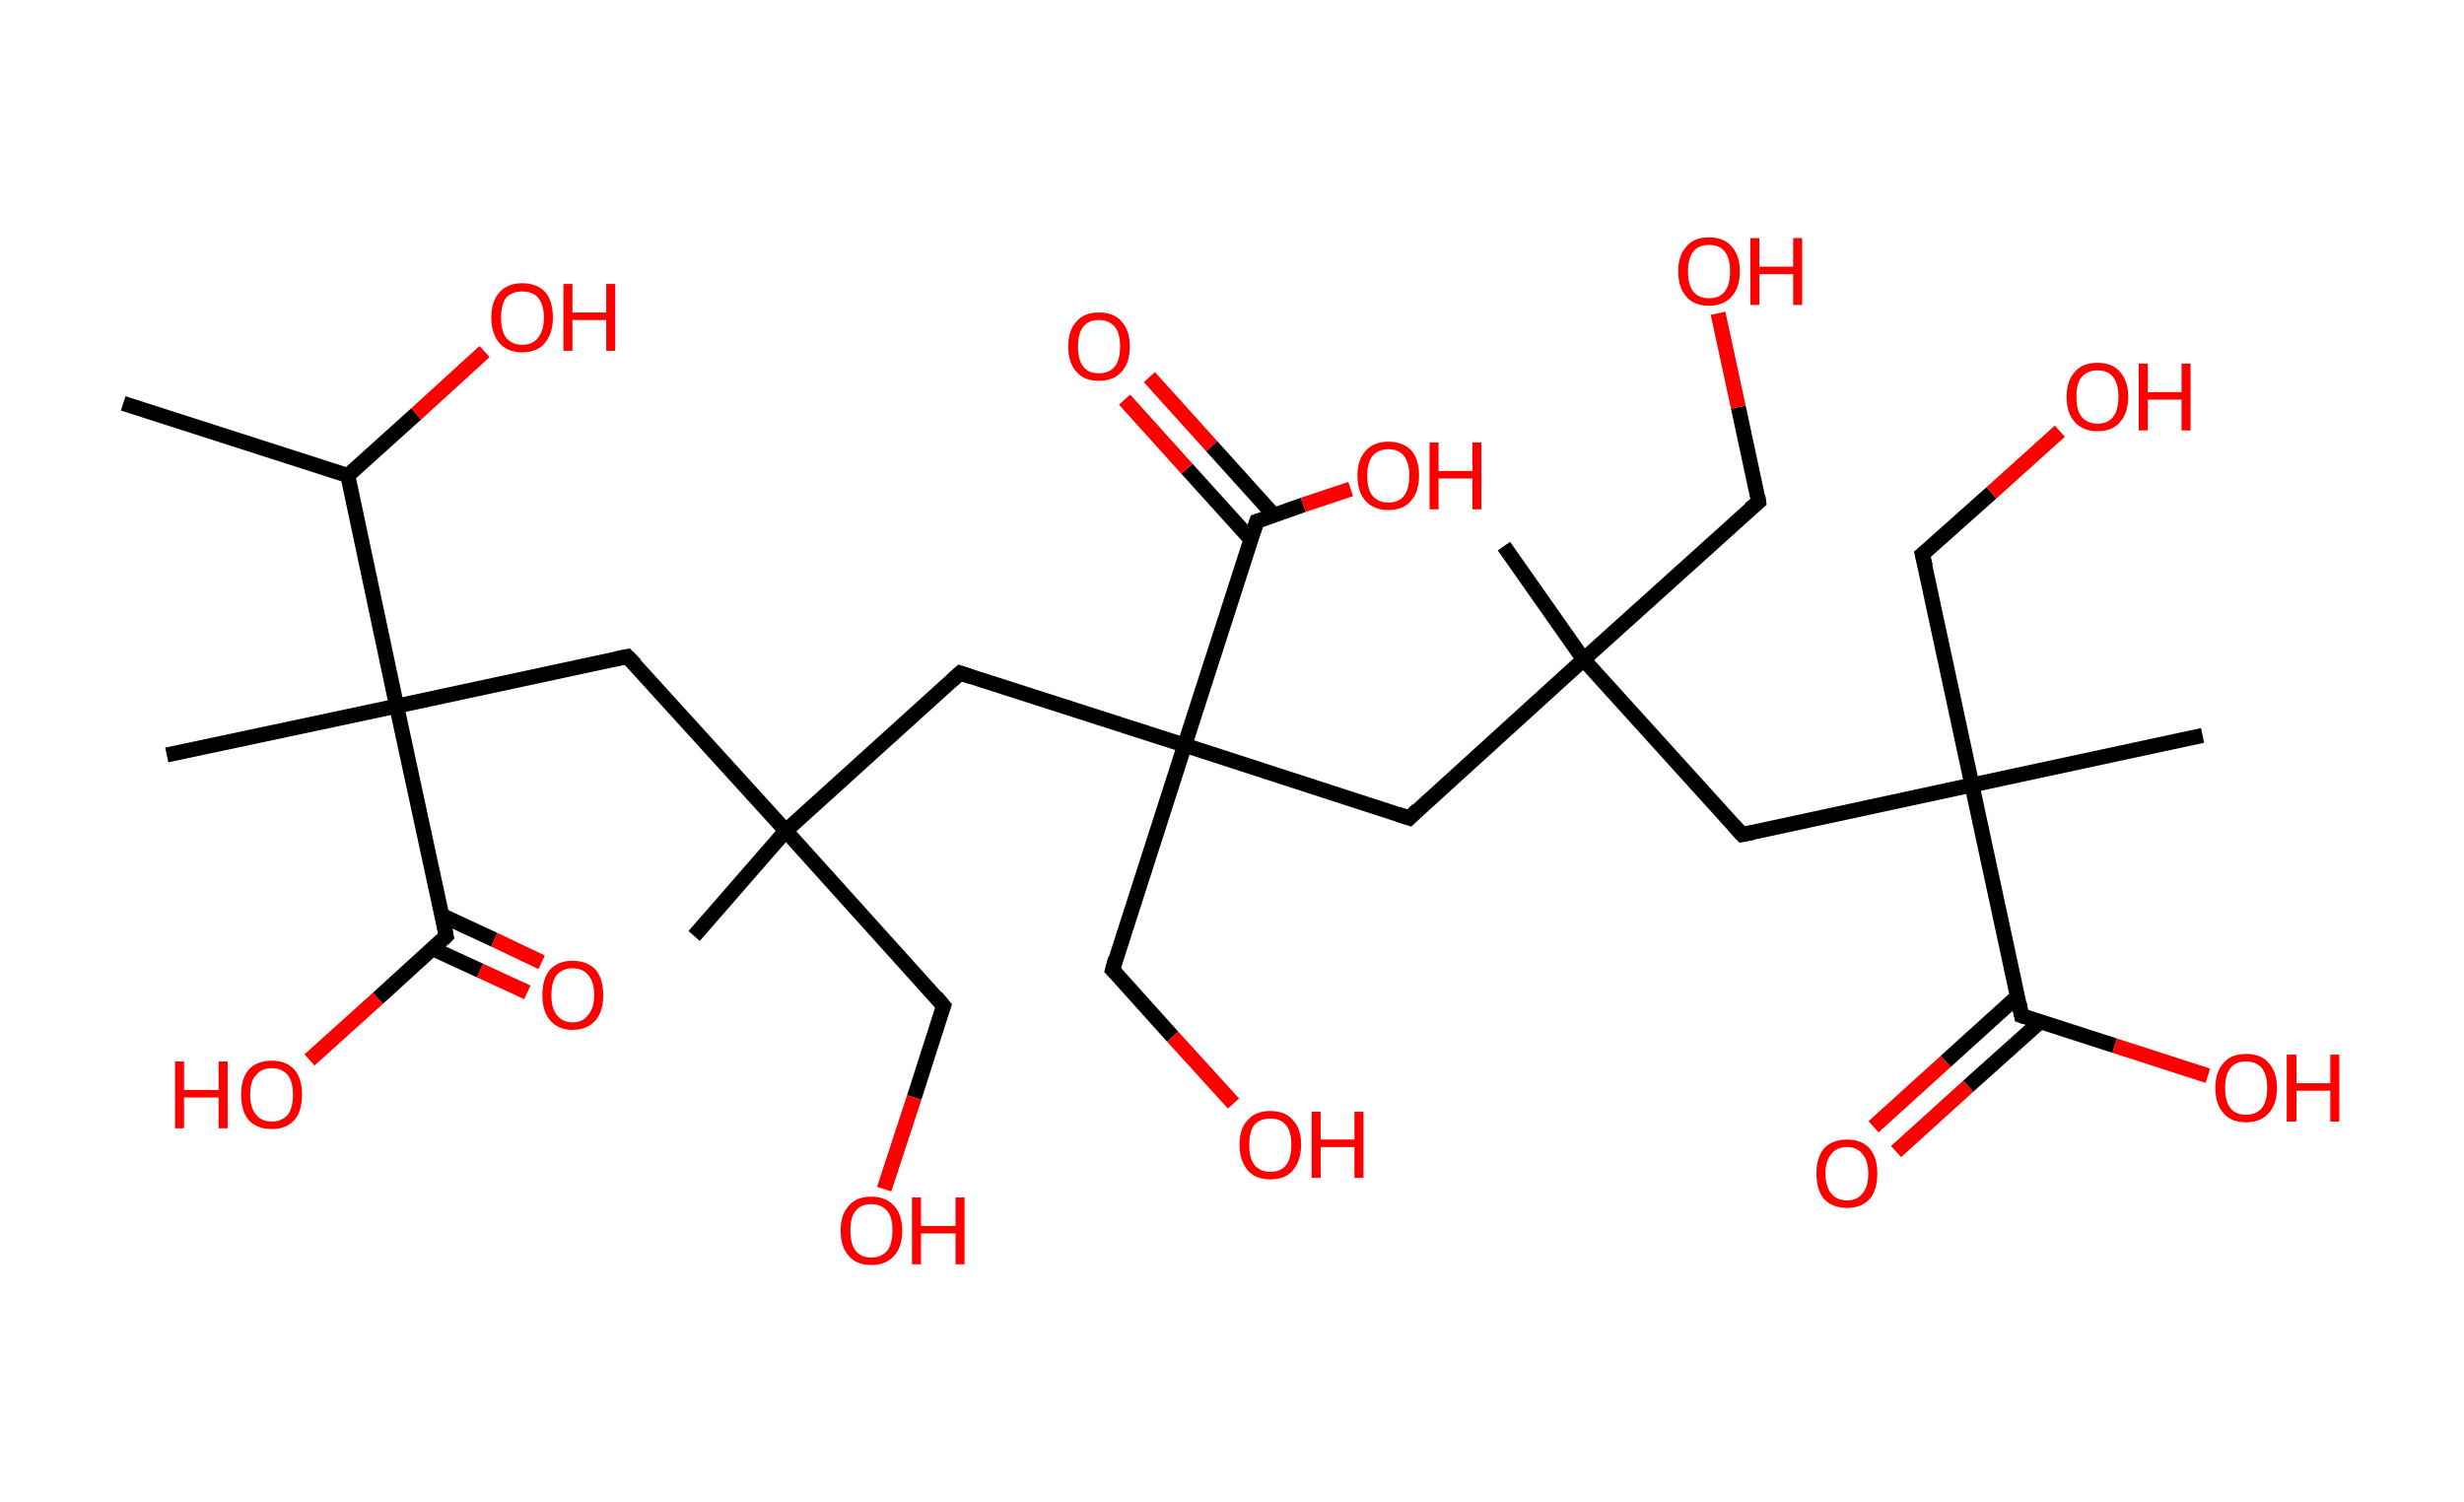 <?xml version='1.0' encoding='ASCII' standalone='yes'?>
<svg xmlns="http://www.w3.org/2000/svg" xmlns:rdkit="http://www.rdkit.org/xml" xmlns:xlink="http://www.w3.org/1999/xlink" version="1.1" baseProfile="full" xml:space="preserve" width="328px" height="200px" viewBox="0 0 328 200">
<!-- END OF HEADER -->
<rect style="opacity:1.0;fill:#FFFFFF;stroke:none" width="328.0" height="200.0" x="0.0" y="0.0"> </rect>
<path class="bond-0 atom-0 atom-1" d="M 16.4,53.7 L 46.3,63.3" style="fill:none;fill-rule:evenodd;stroke:#000000;stroke-width:2.0px;stroke-linecap:butt;stroke-linejoin:miter;stroke-opacity:1"/>
<path class="bond-1 atom-1 atom-2" d="M 46.3,63.3 L 55.4,55.1" style="fill:none;fill-rule:evenodd;stroke:#000000;stroke-width:2.0px;stroke-linecap:butt;stroke-linejoin:miter;stroke-opacity:1"/>
<path class="bond-1 atom-1 atom-2" d="M 55.4,55.1 L 64.5,46.8" style="fill:none;fill-rule:evenodd;stroke:#FF0000;stroke-width:2.0px;stroke-linecap:butt;stroke-linejoin:miter;stroke-opacity:1"/>
<path class="bond-2 atom-1 atom-3" d="M 46.3,63.3 L 52.8,94.0" style="fill:none;fill-rule:evenodd;stroke:#000000;stroke-width:2.0px;stroke-linecap:butt;stroke-linejoin:miter;stroke-opacity:1"/>
<path class="bond-3 atom-3 atom-4" d="M 52.8,94.0 L 22.2,100.5" style="fill:none;fill-rule:evenodd;stroke:#000000;stroke-width:2.0px;stroke-linecap:butt;stroke-linejoin:miter;stroke-opacity:1"/>
<path class="bond-4 atom-3 atom-5" d="M 52.8,94.0 L 83.5,87.4" style="fill:none;fill-rule:evenodd;stroke:#000000;stroke-width:2.0px;stroke-linecap:butt;stroke-linejoin:miter;stroke-opacity:1"/>
<path class="bond-5 atom-5 atom-6" d="M 83.5,87.4 L 104.6,110.6" style="fill:none;fill-rule:evenodd;stroke:#000000;stroke-width:2.0px;stroke-linecap:butt;stroke-linejoin:miter;stroke-opacity:1"/>
<path class="bond-6 atom-6 atom-7" d="M 104.6,110.6 L 92.4,124.6" style="fill:none;fill-rule:evenodd;stroke:#000000;stroke-width:2.0px;stroke-linecap:butt;stroke-linejoin:miter;stroke-opacity:1"/>
<path class="bond-7 atom-6 atom-8" d="M 104.6,110.6 L 125.6,133.9" style="fill:none;fill-rule:evenodd;stroke:#000000;stroke-width:2.0px;stroke-linecap:butt;stroke-linejoin:miter;stroke-opacity:1"/>
<path class="bond-8 atom-8 atom-9" d="M 125.6,133.9 L 121.7,146.1" style="fill:none;fill-rule:evenodd;stroke:#000000;stroke-width:2.0px;stroke-linecap:butt;stroke-linejoin:miter;stroke-opacity:1"/>
<path class="bond-8 atom-8 atom-9" d="M 121.7,146.1 L 117.7,158.3" style="fill:none;fill-rule:evenodd;stroke:#FF0000;stroke-width:2.0px;stroke-linecap:butt;stroke-linejoin:miter;stroke-opacity:1"/>
<path class="bond-9 atom-6 atom-10" d="M 104.6,110.6 L 127.8,89.6" style="fill:none;fill-rule:evenodd;stroke:#000000;stroke-width:2.0px;stroke-linecap:butt;stroke-linejoin:miter;stroke-opacity:1"/>
<path class="bond-10 atom-10 atom-11" d="M 127.8,89.6 L 157.7,99.2" style="fill:none;fill-rule:evenodd;stroke:#000000;stroke-width:2.0px;stroke-linecap:butt;stroke-linejoin:miter;stroke-opacity:1"/>
<path class="bond-11 atom-11 atom-12" d="M 157.7,99.2 L 148.1,129.1" style="fill:none;fill-rule:evenodd;stroke:#000000;stroke-width:2.0px;stroke-linecap:butt;stroke-linejoin:miter;stroke-opacity:1"/>
<path class="bond-12 atom-12 atom-13" d="M 148.1,129.1 L 156.1,138.0" style="fill:none;fill-rule:evenodd;stroke:#000000;stroke-width:2.0px;stroke-linecap:butt;stroke-linejoin:miter;stroke-opacity:1"/>
<path class="bond-12 atom-12 atom-13" d="M 156.1,138.0 L 164.2,146.9" style="fill:none;fill-rule:evenodd;stroke:#FF0000;stroke-width:2.0px;stroke-linecap:butt;stroke-linejoin:miter;stroke-opacity:1"/>
<path class="bond-13 atom-11 atom-14" d="M 157.7,99.2 L 187.6,108.9" style="fill:none;fill-rule:evenodd;stroke:#000000;stroke-width:2.0px;stroke-linecap:butt;stroke-linejoin:miter;stroke-opacity:1"/>
<path class="bond-14 atom-14 atom-15" d="M 187.6,108.9 L 210.8,87.8" style="fill:none;fill-rule:evenodd;stroke:#000000;stroke-width:2.0px;stroke-linecap:butt;stroke-linejoin:miter;stroke-opacity:1"/>
<path class="bond-15 atom-15 atom-16" d="M 210.8,87.8 L 200.2,72.7" style="fill:none;fill-rule:evenodd;stroke:#000000;stroke-width:2.0px;stroke-linecap:butt;stroke-linejoin:miter;stroke-opacity:1"/>
<path class="bond-16 atom-15 atom-17" d="M 210.8,87.8 L 234.1,66.8" style="fill:none;fill-rule:evenodd;stroke:#000000;stroke-width:2.0px;stroke-linecap:butt;stroke-linejoin:miter;stroke-opacity:1"/>
<path class="bond-17 atom-17 atom-18" d="M 234.1,66.8 L 231.4,54.2" style="fill:none;fill-rule:evenodd;stroke:#000000;stroke-width:2.0px;stroke-linecap:butt;stroke-linejoin:miter;stroke-opacity:1"/>
<path class="bond-17 atom-17 atom-18" d="M 231.4,54.2 L 228.7,41.7" style="fill:none;fill-rule:evenodd;stroke:#FF0000;stroke-width:2.0px;stroke-linecap:butt;stroke-linejoin:miter;stroke-opacity:1"/>
<path class="bond-18 atom-15 atom-19" d="M 210.8,87.8 L 231.9,111.1" style="fill:none;fill-rule:evenodd;stroke:#000000;stroke-width:2.0px;stroke-linecap:butt;stroke-linejoin:miter;stroke-opacity:1"/>
<path class="bond-19 atom-19 atom-20" d="M 231.9,111.1 L 262.5,104.5" style="fill:none;fill-rule:evenodd;stroke:#000000;stroke-width:2.0px;stroke-linecap:butt;stroke-linejoin:miter;stroke-opacity:1"/>
<path class="bond-20 atom-20 atom-21" d="M 262.5,104.5 L 293.2,97.9" style="fill:none;fill-rule:evenodd;stroke:#000000;stroke-width:2.0px;stroke-linecap:butt;stroke-linejoin:miter;stroke-opacity:1"/>
<path class="bond-21 atom-20 atom-22" d="M 262.5,104.5 L 255.9,73.8" style="fill:none;fill-rule:evenodd;stroke:#000000;stroke-width:2.0px;stroke-linecap:butt;stroke-linejoin:miter;stroke-opacity:1"/>
<path class="bond-22 atom-22 atom-23" d="M 255.9,73.8 L 265.1,65.6" style="fill:none;fill-rule:evenodd;stroke:#000000;stroke-width:2.0px;stroke-linecap:butt;stroke-linejoin:miter;stroke-opacity:1"/>
<path class="bond-22 atom-22 atom-23" d="M 265.1,65.6 L 274.2,57.4" style="fill:none;fill-rule:evenodd;stroke:#FF0000;stroke-width:2.0px;stroke-linecap:butt;stroke-linejoin:miter;stroke-opacity:1"/>
<path class="bond-23 atom-20 atom-24" d="M 262.5,104.5 L 269.1,135.2" style="fill:none;fill-rule:evenodd;stroke:#000000;stroke-width:2.0px;stroke-linecap:butt;stroke-linejoin:miter;stroke-opacity:1"/>
<path class="bond-24 atom-24 atom-25" d="M 268.6,132.6 L 259.0,141.3" style="fill:none;fill-rule:evenodd;stroke:#000000;stroke-width:2.0px;stroke-linecap:butt;stroke-linejoin:miter;stroke-opacity:1"/>
<path class="bond-24 atom-24 atom-25" d="M 259.0,141.3 L 249.4,150.0" style="fill:none;fill-rule:evenodd;stroke:#FF0000;stroke-width:2.0px;stroke-linecap:butt;stroke-linejoin:miter;stroke-opacity:1"/>
<path class="bond-24 atom-24 atom-25" d="M 271.6,136.0 L 262.0,144.6" style="fill:none;fill-rule:evenodd;stroke:#000000;stroke-width:2.0px;stroke-linecap:butt;stroke-linejoin:miter;stroke-opacity:1"/>
<path class="bond-24 atom-24 atom-25" d="M 262.0,144.6 L 252.4,153.3" style="fill:none;fill-rule:evenodd;stroke:#FF0000;stroke-width:2.0px;stroke-linecap:butt;stroke-linejoin:miter;stroke-opacity:1"/>
<path class="bond-25 atom-24 atom-26" d="M 269.1,135.2 L 281.5,139.2" style="fill:none;fill-rule:evenodd;stroke:#000000;stroke-width:2.0px;stroke-linecap:butt;stroke-linejoin:miter;stroke-opacity:1"/>
<path class="bond-25 atom-24 atom-26" d="M 281.5,139.2 L 293.9,143.2" style="fill:none;fill-rule:evenodd;stroke:#FF0000;stroke-width:2.0px;stroke-linecap:butt;stroke-linejoin:miter;stroke-opacity:1"/>
<path class="bond-26 atom-11 atom-27" d="M 157.7,99.2 L 167.3,69.4" style="fill:none;fill-rule:evenodd;stroke:#000000;stroke-width:2.0px;stroke-linecap:butt;stroke-linejoin:miter;stroke-opacity:1"/>
<path class="bond-27 atom-27 atom-28" d="M 169.6,68.6 L 161.3,59.4" style="fill:none;fill-rule:evenodd;stroke:#000000;stroke-width:2.0px;stroke-linecap:butt;stroke-linejoin:miter;stroke-opacity:1"/>
<path class="bond-27 atom-27 atom-28" d="M 161.3,59.4 L 153.0,50.2" style="fill:none;fill-rule:evenodd;stroke:#FF0000;stroke-width:2.0px;stroke-linecap:butt;stroke-linejoin:miter;stroke-opacity:1"/>
<path class="bond-27 atom-27 atom-28" d="M 166.5,71.8 L 158.0,62.4" style="fill:none;fill-rule:evenodd;stroke:#000000;stroke-width:2.0px;stroke-linecap:butt;stroke-linejoin:miter;stroke-opacity:1"/>
<path class="bond-27 atom-27 atom-28" d="M 158.0,62.4 L 149.7,53.2" style="fill:none;fill-rule:evenodd;stroke:#FF0000;stroke-width:2.0px;stroke-linecap:butt;stroke-linejoin:miter;stroke-opacity:1"/>
<path class="bond-28 atom-27 atom-29" d="M 167.3,69.4 L 173.5,67.2" style="fill:none;fill-rule:evenodd;stroke:#000000;stroke-width:2.0px;stroke-linecap:butt;stroke-linejoin:miter;stroke-opacity:1"/>
<path class="bond-28 atom-27 atom-29" d="M 173.5,67.2 L 179.8,65.1" style="fill:none;fill-rule:evenodd;stroke:#FF0000;stroke-width:2.0px;stroke-linecap:butt;stroke-linejoin:miter;stroke-opacity:1"/>
<path class="bond-29 atom-3 atom-30" d="M 52.8,94.0 L 59.4,124.6" style="fill:none;fill-rule:evenodd;stroke:#000000;stroke-width:2.0px;stroke-linecap:butt;stroke-linejoin:miter;stroke-opacity:1"/>
<path class="bond-30 atom-30 atom-31" d="M 57.6,126.3 L 63.9,129.2" style="fill:none;fill-rule:evenodd;stroke:#000000;stroke-width:2.0px;stroke-linecap:butt;stroke-linejoin:miter;stroke-opacity:1"/>
<path class="bond-30 atom-30 atom-31" d="M 63.9,129.2 L 70.2,132.1" style="fill:none;fill-rule:evenodd;stroke:#FF0000;stroke-width:2.0px;stroke-linecap:butt;stroke-linejoin:miter;stroke-opacity:1"/>
<path class="bond-30 atom-30 atom-31" d="M 58.9,121.9 L 65.8,125.1" style="fill:none;fill-rule:evenodd;stroke:#000000;stroke-width:2.0px;stroke-linecap:butt;stroke-linejoin:miter;stroke-opacity:1"/>
<path class="bond-30 atom-30 atom-31" d="M 65.8,125.1 L 72.1,128.1" style="fill:none;fill-rule:evenodd;stroke:#FF0000;stroke-width:2.0px;stroke-linecap:butt;stroke-linejoin:miter;stroke-opacity:1"/>
<path class="bond-31 atom-30 atom-32" d="M 59.4,124.6 L 50.3,132.9" style="fill:none;fill-rule:evenodd;stroke:#000000;stroke-width:2.0px;stroke-linecap:butt;stroke-linejoin:miter;stroke-opacity:1"/>
<path class="bond-31 atom-30 atom-32" d="M 50.3,132.9 L 41.2,141.1" style="fill:none;fill-rule:evenodd;stroke:#FF0000;stroke-width:2.0px;stroke-linecap:butt;stroke-linejoin:miter;stroke-opacity:1"/>
<path d="M 82.0,87.7 L 83.5,87.4 L 84.6,88.5" style="fill:none;stroke:#000000;stroke-width:2.0px;stroke-linecap:butt;stroke-linejoin:miter;stroke-opacity:1;"/>
<path d="M 124.6,132.7 L 125.6,133.9 L 125.4,134.5" style="fill:none;stroke:#000000;stroke-width:2.0px;stroke-linecap:butt;stroke-linejoin:miter;stroke-opacity:1;"/>
<path d="M 126.7,90.6 L 127.8,89.6 L 129.3,90.1" style="fill:none;stroke:#000000;stroke-width:2.0px;stroke-linecap:butt;stroke-linejoin:miter;stroke-opacity:1;"/>
<path d="M 148.5,127.6 L 148.1,129.1 L 148.5,129.5" style="fill:none;stroke:#000000;stroke-width:2.0px;stroke-linecap:butt;stroke-linejoin:miter;stroke-opacity:1;"/>
<path d="M 186.1,108.4 L 187.6,108.9 L 188.7,107.8" style="fill:none;stroke:#000000;stroke-width:2.0px;stroke-linecap:butt;stroke-linejoin:miter;stroke-opacity:1;"/>
<path d="M 232.9,67.8 L 234.1,66.8 L 234.0,66.1" style="fill:none;stroke:#000000;stroke-width:2.0px;stroke-linecap:butt;stroke-linejoin:miter;stroke-opacity:1;"/>
<path d="M 230.8,109.9 L 231.9,111.1 L 233.4,110.8" style="fill:none;stroke:#000000;stroke-width:2.0px;stroke-linecap:butt;stroke-linejoin:miter;stroke-opacity:1;"/>
<path d="M 256.3,75.4 L 255.9,73.8 L 256.4,73.4" style="fill:none;stroke:#000000;stroke-width:2.0px;stroke-linecap:butt;stroke-linejoin:miter;stroke-opacity:1;"/>
<path d="M 268.8,133.6 L 269.1,135.2 L 269.7,135.4" style="fill:none;stroke:#000000;stroke-width:2.0px;stroke-linecap:butt;stroke-linejoin:miter;stroke-opacity:1;"/>
<path d="M 166.8,70.9 L 167.3,69.4 L 167.6,69.3" style="fill:none;stroke:#000000;stroke-width:2.0px;stroke-linecap:butt;stroke-linejoin:miter;stroke-opacity:1;"/>
<path d="M 59.1,123.1 L 59.4,124.6 L 59.0,125.0" style="fill:none;stroke:#000000;stroke-width:2.0px;stroke-linecap:butt;stroke-linejoin:miter;stroke-opacity:1;"/>
<path class="atom-2" d="M 65.4 42.3 Q 65.4 40.1, 66.5 38.9 Q 67.6 37.7, 69.5 37.7 Q 71.5 37.7, 72.6 38.9 Q 73.6 40.1, 73.6 42.3 Q 73.6 44.4, 72.5 45.7 Q 71.5 46.9, 69.5 46.9 Q 67.6 46.9, 66.5 45.7 Q 65.4 44.4, 65.4 42.3 M 69.5 45.9 Q 70.9 45.9, 71.6 45.0 Q 72.4 44.0, 72.4 42.3 Q 72.4 40.5, 71.6 39.6 Q 70.9 38.8, 69.5 38.8 Q 68.2 38.8, 67.4 39.6 Q 66.7 40.5, 66.7 42.3 Q 66.7 44.1, 67.4 45.0 Q 68.2 45.9, 69.5 45.9 " fill="#FF0000"/>
<path class="atom-2" d="M 75.0 37.8 L 76.2 37.8 L 76.2 41.6 L 80.7 41.6 L 80.7 37.8 L 81.9 37.8 L 81.9 46.7 L 80.7 46.7 L 80.7 42.6 L 76.2 42.6 L 76.2 46.7 L 75.0 46.7 L 75.0 37.8 " fill="#FF0000"/>
<path class="atom-9" d="M 111.9 163.8 Q 111.9 161.7, 113.0 160.5 Q 114.0 159.3, 116.0 159.3 Q 117.9 159.3, 119.0 160.5 Q 120.1 161.7, 120.1 163.8 Q 120.1 166.0, 119.0 167.2 Q 117.9 168.4, 116.0 168.4 Q 114.0 168.4, 113.0 167.2 Q 111.9 166.0, 111.9 163.8 M 116.0 167.4 Q 117.3 167.4, 118.1 166.5 Q 118.8 165.6, 118.8 163.8 Q 118.8 162.0, 118.1 161.2 Q 117.3 160.3, 116.0 160.3 Q 114.6 160.3, 113.9 161.2 Q 113.2 162.0, 113.2 163.8 Q 113.2 165.6, 113.9 166.5 Q 114.6 167.4, 116.0 167.4 " fill="#FF0000"/>
<path class="atom-9" d="M 121.4 159.4 L 122.6 159.4 L 122.6 163.2 L 127.2 163.2 L 127.2 159.4 L 128.4 159.4 L 128.4 168.3 L 127.2 168.3 L 127.2 164.2 L 122.6 164.2 L 122.6 168.3 L 121.4 168.3 L 121.4 159.4 " fill="#FF0000"/>
<path class="atom-13" d="M 165.0 152.4 Q 165.0 150.2, 166.1 149.1 Q 167.1 147.9, 169.1 147.9 Q 171.1 147.9, 172.1 149.1 Q 173.2 150.2, 173.2 152.4 Q 173.2 154.5, 172.1 155.8 Q 171.1 157.0, 169.1 157.0 Q 167.1 157.0, 166.1 155.8 Q 165.0 154.5, 165.0 152.4 M 169.1 156.0 Q 170.5 156.0, 171.2 155.1 Q 171.9 154.2, 171.9 152.4 Q 171.9 150.6, 171.2 149.8 Q 170.5 148.9, 169.1 148.9 Q 167.8 148.9, 167.0 149.7 Q 166.3 150.6, 166.3 152.4 Q 166.3 154.2, 167.0 155.1 Q 167.8 156.0, 169.1 156.0 " fill="#FF0000"/>
<path class="atom-13" d="M 174.6 148.0 L 175.8 148.0 L 175.8 151.7 L 180.3 151.7 L 180.3 148.0 L 181.5 148.0 L 181.5 156.8 L 180.3 156.8 L 180.3 152.7 L 175.8 152.7 L 175.8 156.8 L 174.6 156.8 L 174.6 148.0 " fill="#FF0000"/>
<path class="atom-18" d="M 223.4 36.1 Q 223.4 34.0, 224.5 32.8 Q 225.5 31.6, 227.5 31.6 Q 229.5 31.6, 230.5 32.8 Q 231.6 34.0, 231.6 36.1 Q 231.6 38.3, 230.5 39.5 Q 229.4 40.7, 227.5 40.7 Q 225.5 40.7, 224.5 39.5 Q 223.4 38.3, 223.4 36.1 M 227.5 39.7 Q 228.9 39.7, 229.6 38.8 Q 230.3 37.9, 230.3 36.1 Q 230.3 34.4, 229.6 33.5 Q 228.9 32.6, 227.5 32.6 Q 226.1 32.6, 225.4 33.5 Q 224.7 34.4, 224.7 36.1 Q 224.7 37.9, 225.4 38.8 Q 226.1 39.7, 227.5 39.7 " fill="#FF0000"/>
<path class="atom-18" d="M 233.0 31.7 L 234.2 31.7 L 234.2 35.5 L 238.7 35.5 L 238.7 31.7 L 239.9 31.7 L 239.9 40.6 L 238.7 40.6 L 238.7 36.5 L 234.2 36.5 L 234.2 40.6 L 233.0 40.6 L 233.0 31.7 " fill="#FF0000"/>
<path class="atom-23" d="M 275.1 52.8 Q 275.1 50.7, 276.2 49.5 Q 277.2 48.3, 279.2 48.3 Q 281.2 48.3, 282.2 49.5 Q 283.3 50.7, 283.3 52.8 Q 283.3 55.0, 282.2 56.2 Q 281.2 57.4, 279.2 57.4 Q 277.3 57.4, 276.2 56.2 Q 275.1 55.0, 275.1 52.8 M 279.2 56.4 Q 280.6 56.4, 281.3 55.5 Q 282.0 54.6, 282.0 52.8 Q 282.0 51.1, 281.3 50.2 Q 280.6 49.3, 279.2 49.3 Q 277.9 49.3, 277.1 50.2 Q 276.4 51.0, 276.4 52.8 Q 276.4 54.6, 277.1 55.5 Q 277.9 56.4, 279.2 56.4 " fill="#FF0000"/>
<path class="atom-23" d="M 284.7 48.4 L 285.9 48.4 L 285.9 52.2 L 290.4 52.2 L 290.4 48.4 L 291.6 48.4 L 291.6 57.3 L 290.4 57.3 L 290.4 53.2 L 285.9 53.2 L 285.9 57.3 L 284.7 57.3 L 284.7 48.4 " fill="#FF0000"/>
<path class="atom-25" d="M 241.8 156.2 Q 241.8 154.1, 242.8 152.9 Q 243.9 151.7, 245.9 151.7 Q 247.8 151.7, 248.9 152.9 Q 249.9 154.1, 249.9 156.2 Q 249.9 158.4, 248.9 159.6 Q 247.8 160.8, 245.9 160.8 Q 243.9 160.8, 242.8 159.6 Q 241.8 158.4, 241.8 156.2 M 245.9 159.8 Q 247.2 159.8, 247.9 158.9 Q 248.7 158.0, 248.7 156.2 Q 248.7 154.5, 247.9 153.6 Q 247.2 152.7, 245.9 152.7 Q 244.5 152.7, 243.8 153.6 Q 243.0 154.5, 243.0 156.2 Q 243.0 158.0, 243.8 158.9 Q 244.5 159.8, 245.9 159.8 " fill="#FF0000"/>
<path class="atom-26" d="M 294.9 144.8 Q 294.9 142.7, 296.0 141.5 Q 297.0 140.3, 299.0 140.3 Q 301.0 140.3, 302.0 141.5 Q 303.1 142.7, 303.1 144.8 Q 303.1 147.0, 302.0 148.2 Q 300.9 149.4, 299.0 149.4 Q 297.0 149.4, 296.0 148.2 Q 294.9 147.0, 294.9 144.8 M 299.0 148.4 Q 300.3 148.4, 301.1 147.5 Q 301.8 146.6, 301.8 144.8 Q 301.8 143.1, 301.1 142.2 Q 300.3 141.3, 299.0 141.3 Q 297.6 141.3, 296.9 142.2 Q 296.2 143.1, 296.2 144.8 Q 296.2 146.6, 296.9 147.5 Q 297.6 148.4, 299.0 148.4 " fill="#FF0000"/>
<path class="atom-26" d="M 304.4 140.4 L 305.7 140.4 L 305.7 144.2 L 310.2 144.2 L 310.2 140.4 L 311.4 140.4 L 311.4 149.3 L 310.2 149.3 L 310.2 145.2 L 305.7 145.2 L 305.7 149.3 L 304.4 149.3 L 304.4 140.4 " fill="#FF0000"/>
<path class="atom-28" d="M 142.2 46.1 Q 142.2 44.0, 143.3 42.8 Q 144.3 41.6, 146.3 41.6 Q 148.3 41.6, 149.3 42.8 Q 150.4 44.0, 150.4 46.1 Q 150.4 48.3, 149.3 49.5 Q 148.2 50.7, 146.3 50.7 Q 144.3 50.7, 143.3 49.5 Q 142.2 48.3, 142.2 46.1 M 146.3 49.7 Q 147.6 49.7, 148.4 48.8 Q 149.1 47.9, 149.1 46.1 Q 149.1 44.4, 148.4 43.5 Q 147.6 42.6, 146.3 42.6 Q 144.9 42.6, 144.2 43.5 Q 143.5 44.4, 143.5 46.1 Q 143.5 47.9, 144.2 48.8 Q 144.9 49.7, 146.3 49.7 " fill="#FF0000"/>
<path class="atom-29" d="M 180.7 63.3 Q 180.7 61.2, 181.8 60.0 Q 182.9 58.8, 184.8 58.8 Q 186.8 58.8, 187.9 60.0 Q 188.9 61.2, 188.9 63.3 Q 188.9 65.5, 187.8 66.7 Q 186.8 67.9, 184.8 67.9 Q 182.9 67.9, 181.8 66.7 Q 180.7 65.5, 180.7 63.3 M 184.8 66.9 Q 186.2 66.9, 186.9 66.0 Q 187.6 65.1, 187.6 63.3 Q 187.6 61.6, 186.9 60.7 Q 186.2 59.8, 184.8 59.8 Q 183.5 59.8, 182.7 60.7 Q 182.0 61.6, 182.0 63.3 Q 182.0 65.1, 182.7 66.0 Q 183.5 66.9, 184.8 66.9 " fill="#FF0000"/>
<path class="atom-29" d="M 190.3 58.9 L 191.5 58.9 L 191.5 62.7 L 196.0 62.7 L 196.0 58.9 L 197.2 58.9 L 197.2 67.8 L 196.0 67.8 L 196.0 63.7 L 191.5 63.7 L 191.5 67.8 L 190.3 67.8 L 190.3 58.9 " fill="#FF0000"/>
<path class="atom-31" d="M 72.2 132.5 Q 72.2 130.3, 73.2 129.1 Q 74.3 127.9, 76.2 127.9 Q 78.2 127.9, 79.3 129.1 Q 80.3 130.3, 80.3 132.5 Q 80.3 134.6, 79.3 135.8 Q 78.2 137.1, 76.2 137.1 Q 74.3 137.1, 73.2 135.8 Q 72.2 134.6, 72.2 132.5 M 76.2 136.1 Q 77.6 136.1, 78.3 135.1 Q 79.1 134.2, 79.1 132.5 Q 79.1 130.7, 78.3 129.8 Q 77.6 128.9, 76.2 128.9 Q 74.9 128.9, 74.1 129.8 Q 73.4 130.7, 73.4 132.5 Q 73.4 134.2, 74.1 135.1 Q 74.9 136.1, 76.2 136.1 " fill="#FF0000"/>
<path class="atom-32" d="M 23.3 141.3 L 24.5 141.3 L 24.5 145.1 L 29.1 145.1 L 29.1 141.3 L 30.3 141.3 L 30.3 150.2 L 29.1 150.2 L 29.1 146.1 L 24.5 146.1 L 24.5 150.2 L 23.3 150.2 L 23.3 141.3 " fill="#FF0000"/>
<path class="atom-32" d="M 32.1 145.7 Q 32.1 143.6, 33.1 142.4 Q 34.2 141.2, 36.2 141.2 Q 38.1 141.2, 39.2 142.4 Q 40.2 143.6, 40.2 145.7 Q 40.2 147.9, 39.2 149.1 Q 38.1 150.3, 36.2 150.3 Q 34.2 150.3, 33.1 149.1 Q 32.1 147.9, 32.1 145.7 M 36.2 149.3 Q 37.5 149.3, 38.3 148.4 Q 39.0 147.5, 39.0 145.7 Q 39.0 144.0, 38.3 143.1 Q 37.5 142.2, 36.2 142.2 Q 34.8 142.2, 34.1 143.1 Q 33.3 143.9, 33.3 145.7 Q 33.3 147.5, 34.1 148.4 Q 34.8 149.3, 36.2 149.3 " fill="#FF0000"/>
</svg>
